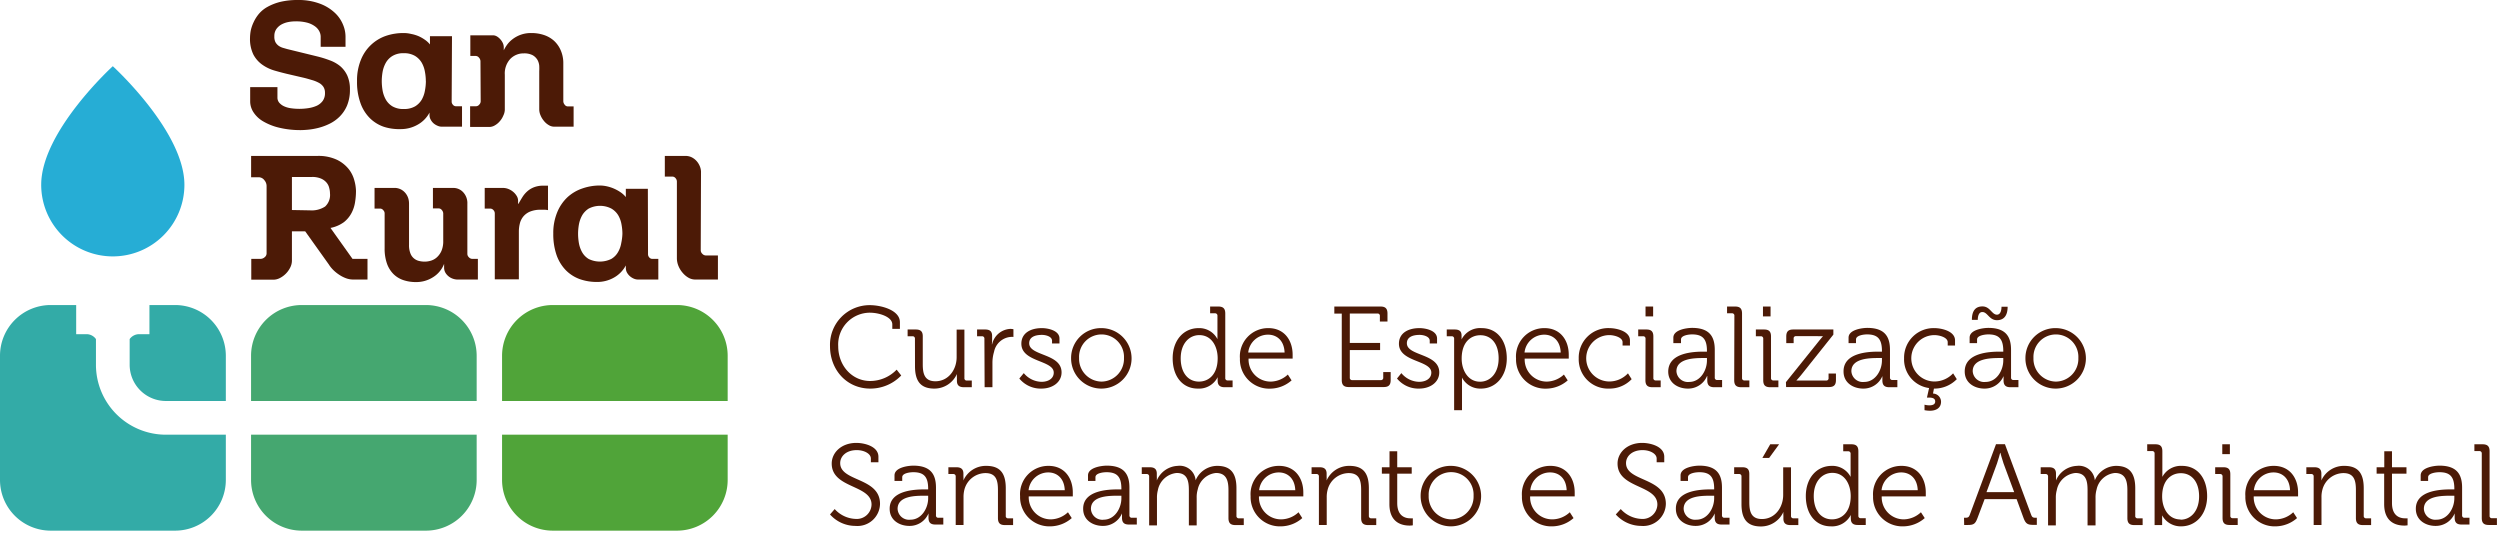 <svg id="Camada_1" data-name="Camada 1" xmlns="http://www.w3.org/2000/svg" viewBox="0 0 453.88 100.25"><defs><style>.cls-1{fill:#4c1a06;}.cls-2{fill:#33aba7;}.cls-3{fill:#45a770;}.cls-4{fill:#50a439;}.cls-5{fill:#26add5;}</style></defs><title>logo-cessa</title><path class="cls-1" d="M50.37,15.82V17.7a1.43,1.43,0,0,0,.33.95,2.58,2.58,0,0,0,.86.64,4.28,4.28,0,0,0,1.25.36,10.59,10.59,0,0,0,1.53.11A10.47,10.47,0,0,0,56,19.63a5.7,5.7,0,0,0,1.5-.43,2.85,2.85,0,0,0,1.09-.88A2.39,2.39,0,0,0,59,16.85a1.94,1.94,0,0,0-.29-1.09,2.29,2.29,0,0,0-.85-.74,6.08,6.08,0,0,0-1.3-.51c-.5-.15-1-.3-1.62-.44l-2.41-.56c-.92-.21-1.8-.44-2.66-.69a7.39,7.39,0,0,1-2.26-1.08A5.3,5.3,0,0,1,46,9.9a6.45,6.45,0,0,1-.61-3,7.87,7.87,0,0,1,.14-1.38A7,7,0,0,1,46.06,4,6.83,6.83,0,0,1,47,2.52a5.51,5.51,0,0,1,1.58-1.28A9.43,9.43,0,0,1,50.9.34,13.35,13.35,0,0,1,54.06,0a11,11,0,0,1,4,.66,8,8,0,0,1,2.7,1.64,6.05,6.05,0,0,1,1.5,2.14,5.69,5.69,0,0,1,.47,2.19V8.5H58.22V6.66A2.17,2.17,0,0,0,58,5.74a2.52,2.52,0,0,0-.75-.91,4.3,4.3,0,0,0-1.39-.69,7.63,7.63,0,0,0-2.14-.26A6.48,6.48,0,0,0,52.36,4a4.25,4.25,0,0,0-1.27.45,2.82,2.82,0,0,0-.92.83,2.16,2.16,0,0,0-.36,1.27A2.26,2.26,0,0,0,50,7.64a2,2,0,0,0,.6.68,2.79,2.79,0,0,0,.78.37l.77.22,5.47,1.34a19.14,19.14,0,0,1,2.22.69A6.45,6.45,0,0,1,61.75,12a5,5,0,0,1,1.3,1.72,6,6,0,0,1,.48,2.53A7.39,7.39,0,0,1,63,19.18a6.33,6.33,0,0,1-1.35,2,6.87,6.87,0,0,1-1.82,1.29,10.28,10.28,0,0,1-2,.74,12.72,12.72,0,0,1-1.83.33c-.56.05-1,.08-1.34.08a16.41,16.41,0,0,1-4.07-.46A10.43,10.43,0,0,1,47.72,22,5.16,5.16,0,0,1,46,20.35a3.59,3.59,0,0,1-.58-1.94V15.82Z"/><path class="cls-1" d="M82,18.48a.83.83,0,0,0,.23.54.69.69,0,0,0,.52.27h1.13V23H80.17a1.84,1.84,0,0,1-.71-.16,2.65,2.65,0,0,1-.72-.43,2.26,2.26,0,0,1-.54-.68,1.66,1.66,0,0,1-.22-.85v-.44a5.38,5.38,0,0,1-2.16,2.2,6.13,6.13,0,0,1-3.06.8A9.06,9.06,0,0,1,69.63,23a6.67,6.67,0,0,1-2.52-1.59,7.3,7.3,0,0,1-1.68-2.74,11.19,11.19,0,0,1-.61-3.91,9.83,9.83,0,0,1,.7-3.89A7.52,7.52,0,0,1,70.1,6.5,9.84,9.84,0,0,1,73.32,6a5.58,5.58,0,0,1,1.31.16A6.6,6.6,0,0,1,76,6.57a6.8,6.8,0,0,1,1.17.67,4.2,4.2,0,0,1,.89.83V6.57h4Zm-4.69-3.76a9.21,9.21,0,0,0-.16-1.67,5.07,5.07,0,0,0-.57-1.64,3.55,3.55,0,0,0-1.22-1.25,3.84,3.84,0,0,0-2.05-.5,3.78,3.78,0,0,0-2.06.5,3.44,3.44,0,0,0-1.21,1.25,5.34,5.34,0,0,0-.58,1.64,10.14,10.14,0,0,0-.15,1.67,10.32,10.32,0,0,0,.15,1.71,5.34,5.34,0,0,0,.58,1.64,3.42,3.42,0,0,0,1.21,1.24,3.88,3.88,0,0,0,2.06.48,3.94,3.94,0,0,0,2.05-.48,3.53,3.53,0,0,0,1.22-1.24,5.07,5.07,0,0,0,.57-1.64A9.39,9.39,0,0,0,77.32,14.72Z"/><path class="cls-1" d="M87.23,11.1a1,1,0,0,0-.27-.63.77.77,0,0,0-.57-.31h-1V6.41h4.1a1.45,1.45,0,0,1,.72.2,2.56,2.56,0,0,1,.62.52,2.87,2.87,0,0,1,.46.69,1.86,1.86,0,0,1,.17.75v.56A7.1,7.1,0,0,1,92,8.21a4.84,4.84,0,0,1,1-1.05A5.42,5.42,0,0,1,96.48,6a7.09,7.09,0,0,1,2.29.36,5.21,5.21,0,0,1,1.83,1.06,5.08,5.08,0,0,1,1.21,1.74,5.82,5.82,0,0,1,.46,2.41v6.81a1,1,0,0,0,.25.63.69.69,0,0,0,.56.31h1.06V23h-3.53a1.88,1.88,0,0,1-1-.3,3.06,3.06,0,0,1-.86-.75,3.83,3.83,0,0,1-.61-1,2.8,2.8,0,0,1-.24-1.1V12.94a9.68,9.68,0,0,0,0-1,2.66,2.66,0,0,0-.32-1.06,2.42,2.42,0,0,0-.86-.85,3.29,3.29,0,0,0-1.61-.34,3.36,3.36,0,0,0-2.46,1,3.89,3.89,0,0,0-1,2.88v6.4A2.64,2.64,0,0,1,91.37,21a3.56,3.56,0,0,1-.62,1,3.32,3.32,0,0,1-.89.75,2,2,0,0,1-1,.3H85.35V19.29h1A.76.76,0,0,0,87,19a.87.87,0,0,0,.27-.6Z"/><path class="cls-1" d="M64,47h2.72v3.75H64.16a3.79,3.79,0,0,1-1.38-.25,5.75,5.75,0,0,1-1.23-.64A6.92,6.92,0,0,1,60.49,49a5.65,5.65,0,0,1-.8-1L55.41,42H53v5.31a2.79,2.79,0,0,1-.3,1.24,4.27,4.27,0,0,1-1.87,1.92,2.62,2.62,0,0,1-1.21.31h-4V47h1.69a1.16,1.16,0,0,0,.75-.31A.89.89,0,0,0,48.4,46V33.78A1.62,1.62,0,0,0,48,32.72a1.29,1.29,0,0,0-1-.54H45.59V28.31h12a7.86,7.86,0,0,1,3.63.72,6.28,6.28,0,0,1,2.14,1.73,5.7,5.7,0,0,1,1,2.1,7.69,7.69,0,0,1,.27,1.79,12.35,12.35,0,0,1-.16,2,6.24,6.24,0,0,1-.64,2,5.25,5.25,0,0,1-1.39,1.68A6.13,6.13,0,0,1,60,41.38Zm-7.72-8.81a4.47,4.47,0,0,0,2.74-.69,2.84,2.84,0,0,0,.89-2.38,3.73,3.73,0,0,0-.13-.95,2.31,2.31,0,0,0-.48-1,2.7,2.7,0,0,0-1-.74,4,4,0,0,0-1.67-.3H53v6Z"/><path class="cls-1" d="M84.85,46.1a.86.86,0,0,0,.29.62.83.83,0,0,0,.62.28h1v3.75H83a2.5,2.5,0,0,1-.69-.12,2.59,2.59,0,0,1-.78-.39,2.5,2.5,0,0,1-.64-.69,1.84,1.84,0,0,1-.26-1v-.65a4.92,4.92,0,0,1-2,2.42,5.64,5.64,0,0,1-3.14.89,7,7,0,0,1-2.27-.36,4.63,4.63,0,0,1-1.8-1.11,5.1,5.1,0,0,1-1.17-1.9,8.09,8.09,0,0,1-.42-2.76V38.72a.81.81,0,0,0-.25-.56.72.72,0,0,0-.53-.29H68V34.12h3.82a2.63,2.63,0,0,1,1.08.33,2.72,2.72,0,0,1,.76.67,2.85,2.85,0,0,1,.46.88,3.34,3.34,0,0,1,.14.94v7.5A4,4,0,0,0,74.51,46a2.15,2.15,0,0,0,.65.92,2.26,2.26,0,0,0,.93.46,4.42,4.42,0,0,0,1,.12,3.88,3.88,0,0,0,1.13-.17,2.82,2.82,0,0,0,1.09-.61,3.48,3.48,0,0,0,.83-1.15,4.47,4.47,0,0,0,.33-1.85v-5a1,1,0,0,0-.25-.58.72.72,0,0,0-.53-.3H78.6V34.12h3.72a2.41,2.41,0,0,1,1.77.78,2.88,2.88,0,0,1,.76,2.1Z"/><path class="cls-1" d="M89.83,38.72a.87.87,0,0,0-.25-.58.77.77,0,0,0-.57-.27H88V34.12h3.38a2.7,2.7,0,0,1,.92.19,3.19,3.19,0,0,1,.87.52,2.84,2.84,0,0,1,.64.75,1.61,1.61,0,0,1,.25.86V37h.07c.23-.42.47-.82.72-1.22a4.82,4.82,0,0,1,.9-1.06A4,4,0,0,1,96.94,34a4.51,4.51,0,0,1,1.7-.29l.42,0,.43,0v4.44a3,3,0,0,0-.61-.07h-.65a5,5,0,0,0-2.06.36,3.19,3.19,0,0,0-1.22.94,3.25,3.25,0,0,0-.59,1.28,6.12,6.12,0,0,0-.16,1.39v8.66H89.83Z"/><path class="cls-1" d="M117.65,46.19a.86.86,0,0,0,.23.55.71.71,0,0,0,.52.26h1.12v3.75H115.8a2,2,0,0,1-.7-.15,2.68,2.68,0,0,1-.72-.44,2.56,2.56,0,0,1-.55-.67,1.79,1.79,0,0,1-.21-.86v-.44a5.47,5.47,0,0,1-2.16,2.21,6.12,6.12,0,0,1-3.06.79,9.3,9.3,0,0,1-3.13-.51,6.82,6.82,0,0,1-2.52-1.6,7.49,7.49,0,0,1-1.69-2.73,11.51,11.51,0,0,1-.61-3.91,9.79,9.79,0,0,1,.71-3.89A7.8,7.8,0,0,1,103,35.83a7.6,7.6,0,0,1,2.71-1.61,9.59,9.59,0,0,1,3.22-.54,6.24,6.24,0,0,1,1.31.16,7,7,0,0,1,1.31.44,7.19,7.19,0,0,1,1.18.67,4.47,4.47,0,0,1,.89.83v-1.5h4ZM113,42.44a9.13,9.13,0,0,0-.16-1.67,4.92,4.92,0,0,0-.58-1.65A3.52,3.52,0,0,0,111,37.87a4.49,4.49,0,0,0-4.12,0,3.58,3.58,0,0,0-1.2,1.25,5.39,5.39,0,0,0-.58,1.65,10,10,0,0,0-.15,1.67,10.21,10.21,0,0,0,.15,1.7,5.24,5.24,0,0,0,.58,1.64,3.39,3.39,0,0,0,1.2,1.24A4.66,4.66,0,0,0,111,47a3.34,3.34,0,0,0,1.21-1.24,4.79,4.79,0,0,0,.58-1.64A9.28,9.28,0,0,0,113,42.44Z"/><path class="cls-1" d="M127.22,45.44a.88.88,0,0,0,.29.64.89.89,0,0,0,.64.3h2.19v4.37h-4.13a2.48,2.48,0,0,1-1.18-.31A3.94,3.94,0,0,1,124,49.6a4.46,4.46,0,0,1-.8-1.25,3.77,3.77,0,0,1-.31-1.53V32.94a.93.93,0,0,0-.25-.6.74.74,0,0,0-.56-.28h-1.38V28.31h3.75a2.49,2.49,0,0,1,1.19.28,3,3,0,0,1,.89.72,3.31,3.31,0,0,1,.55.94,2.75,2.75,0,0,1,.19.93Z"/><path class="cls-2" d="M27.13,60.67H25.26a2.12,2.12,0,0,0-1.72.89v4.67a6.58,6.58,0,0,0,6.57,6.57H41V64.57a9.22,9.22,0,0,0-9.19-9.19H27.13Z"/><path class="cls-2" d="M30.11,78.92A12.7,12.7,0,0,1,17.42,66.23V61.56a2.1,2.1,0,0,0-1.72-.89H13.83V55.38H9.18A9.21,9.21,0,0,0,0,64.57V87.16a9.21,9.21,0,0,0,9.18,9.18H31.77A9.21,9.21,0,0,0,41,87.16V78.92Z"/><path class="cls-3" d="M86.54,72.8V64.57a9.22,9.22,0,0,0-9.19-9.19H54.76a9.21,9.21,0,0,0-9.18,9.19V72.8Z"/><path class="cls-3" d="M45.58,78.92v8.24a9.21,9.21,0,0,0,9.18,9.18H77.35a9.21,9.21,0,0,0,9.19-9.18V78.92Z"/><path class="cls-4" d="M132.11,72.8V64.57a9.21,9.21,0,0,0-9.18-9.19H100.34a9.22,9.22,0,0,0-9.19,9.19V72.8Z"/><path class="cls-4" d="M91.15,78.92v8.24a9.21,9.21,0,0,0,9.19,9.18h22.59a9.21,9.21,0,0,0,9.18-9.18V78.92Z"/><path class="cls-5" d="M20.48,46.55a13,13,0,0,1-13-13c0-9.7,13-21.53,13-21.53s13,11.83,13,21.53A13,13,0,0,1,20.48,46.55Z"/><path class="cls-1" d="M157.9,55.4c2.08,0,5.48.89,5.48,3.1v1.21H162V58.9c0-1.38-2.38-2.13-4.07-2.13a5.77,5.77,0,0,0-5.75,6.09c0,3.5,2.48,6.31,5.81,6.31a6.7,6.7,0,0,0,4.8-2.06l.83,1.06A7.77,7.77,0,0,1,158,70.55c-4.29,0-7.31-3.42-7.31-7.69A7.2,7.2,0,0,1,157.9,55.4Z"/><path class="cls-1" d="M166.11,61.5a.41.41,0,0,0-.46-.45h-.87V59.82h1.48c.89,0,1.27.37,1.27,1.23v5.06c0,1.65.27,3.11,2.29,3.11,2.38,0,3.86-2.11,3.86-4.38v-5h1.41v8.79a.41.41,0,0,0,.46.46h.88V70.3H175c-.88,0-1.27-.37-1.27-1.17v-.48a7.18,7.18,0,0,1,0-.75h0a4.48,4.48,0,0,1-4.09,2.65c-2.48,0-3.52-1.33-3.52-4.06Z"/><path class="cls-1" d="M178.72,61.5a.41.41,0,0,0-.46-.45h-.87V59.82h1.46c.87,0,1.27.35,1.27,1.18v.71a6.22,6.22,0,0,1-.05.79h.05a3.57,3.57,0,0,1,3.31-2.79,2.93,2.93,0,0,1,.56.06v1.4a3.73,3.73,0,0,0-.52,0,3.36,3.36,0,0,0-3,2.71,6.85,6.85,0,0,0-.29,2V70.3h-1.42Z"/><path class="cls-1" d="M185.87,67.74a4.28,4.28,0,0,0,3.23,1.58c1.17,0,2.21-.56,2.21-1.67,0-2.29-5.88-1.87-5.88-5.25,0-1.9,1.63-2.83,3.73-2.83,1.06,0,3.19.41,3.19,1.89v.9H191v-.5c0-.77-1.13-1.06-1.82-1.06-1.46,0-2.33.5-2.33,1.52,0,2.35,5.88,1.81,5.88,5.29,0,1.75-1.59,2.94-3.67,2.94a5,5,0,0,1-4-1.83Z"/><path class="cls-1" d="M200,59.57A5.49,5.49,0,1,1,194.46,65,5.42,5.42,0,0,1,200,59.57Zm0,9.71A4.13,4.13,0,0,0,204.06,65a4.08,4.08,0,1,0-8.15,0A4.14,4.14,0,0,0,200,69.28Z"/><path class="cls-1" d="M217.61,59.57a3.71,3.71,0,0,1,3.42,2h0s0-.36,0-.8V57.34a.42.42,0,0,0-.46-.46h-.87V55.65h1.48c.89,0,1.27.37,1.27,1.27V68.61a.41.41,0,0,0,.46.46h.87V70.3h-1.46c-.87,0-1.25-.4-1.25-1.17a5,5,0,0,1,0-.66h0a3.78,3.78,0,0,1-3.6,2.08c-2.82,0-4.57-2.25-4.57-5.5S214.86,59.57,217.61,59.57Zm3.46,5.48c0-2.13-1.08-4.21-3.33-4.21-1.86,0-3.38,1.56-3.38,4.21s1.36,4.23,3.31,4.23C219.43,69.28,221.07,68,221.07,65.05Z"/><path class="cls-1" d="M230.28,59.57c2.9,0,4.4,2.23,4.4,4.83,0,.25,0,.71,0,.71h-8a4,4,0,0,0,4.07,4.17A4.68,4.68,0,0,0,233.81,68l.68,1.06a5.94,5.94,0,0,1-3.89,1.5,5.31,5.31,0,0,1-5.49-5.48A5.13,5.13,0,0,1,230.28,59.57ZM233.22,64c-.08-2.17-1.41-3.24-3-3.24a3.6,3.6,0,0,0-3.6,3.24Z"/><path class="cls-1" d="M243.6,56.94h-1.35V55.65h8.38c.89,0,1.27.37,1.27,1.27v1.46h-1.38v-1a.41.41,0,0,0-.46-.46h-5v5.34h5.5v1.29h-5.5v5a.41.41,0,0,0,.46.46h5.15a.41.41,0,0,0,.46-.46v-1h1.35V69c0,.9-.37,1.27-1.27,1.27h-6.34c-.89,0-1.27-.37-1.27-1.27Z"/><path class="cls-1" d="M254.42,67.74a4.28,4.28,0,0,0,3.23,1.58c1.17,0,2.21-.56,2.21-1.67,0-2.29-5.88-1.87-5.88-5.25,0-1.9,1.63-2.83,3.73-2.83,1.07,0,3.19.41,3.19,1.89v.9h-1.33v-.5c0-.77-1.13-1.06-1.82-1.06-1.46,0-2.33.5-2.33,1.52,0,2.35,5.88,1.81,5.88,5.29,0,1.75-1.59,2.94-3.67,2.94a5,5,0,0,1-4-1.83Z"/><path class="cls-1" d="M264,61.5a.41.41,0,0,0-.46-.45h-.88V59.82h1.44c.9,0,1.25.37,1.25,1.1,0,.42,0,.71,0,.71h0A3.77,3.77,0,0,1,269,59.57c2.81,0,4.56,2.25,4.56,5.5s-2,5.48-4.69,5.48a3.72,3.72,0,0,1-3.44-2h0s0,.38,0,.92v5H264Zm4.71,7.8c1.85,0,3.37-1.56,3.37-4.23s-1.35-4.21-3.31-4.21c-1.75,0-3.4,1.25-3.4,4.23C265.36,67.2,266.51,69.3,268.7,69.3Z"/><path class="cls-1" d="M280.41,59.57c2.9,0,4.4,2.23,4.4,4.83,0,.25,0,.71,0,.71h-8a4,4,0,0,0,4.07,4.17A4.67,4.67,0,0,0,283.93,68l.69,1.06a6,6,0,0,1-3.9,1.5,5.31,5.31,0,0,1-5.48-5.48A5.13,5.13,0,0,1,280.41,59.57ZM283.35,64c-.08-2.17-1.42-3.24-3-3.24A3.61,3.61,0,0,0,276.78,64Z"/><path class="cls-1" d="M292.19,59.57c1.18,0,3.73.5,3.73,2.23v.93h-1.34v-.6c0-.88-1.52-1.29-2.39-1.29a4.21,4.21,0,0,0,0,8.42,4.63,4.63,0,0,0,3.37-1.48l.67,1.06a5.54,5.54,0,0,1-4.1,1.71,5.31,5.31,0,0,1-5.51-5.48A5.36,5.36,0,0,1,292.19,59.57Z"/><path class="cls-1" d="M298.75,61.5a.41.41,0,0,0-.46-.45h-.87V59.82h1.48c.89,0,1.27.37,1.27,1.27v7.52a.41.41,0,0,0,.46.46h.87V70.3H300c-.89,0-1.27-.37-1.27-1.27Zm0-5.85h1.38v1.79h-1.38Z"/><path class="cls-1" d="M309.32,63.84h.58v-.13c0-2.18-.79-3-2.71-3-.52,0-2,.15-2,.92v.67H303.8v-1c0-1.46,2.5-1.77,3.41-1.77,3.32,0,4.11,1.77,4.11,4v5a.41.41,0,0,0,.46.46h.87V70.3h-1.43c-.9,0-1.26-.4-1.26-1.25,0-.46,0-.77,0-.77h-.05a3.7,3.7,0,0,1-3.48,2.27c-1.75,0-3.56-1-3.56-3.1C302.9,64,307.51,63.84,309.32,63.84Zm-2.63,5.5c2,0,3.21-2.08,3.21-3.9V65h-.6c-1.65,0-4.94.05-4.94,2.4A2.08,2.08,0,0,0,306.69,69.34Z"/><path class="cls-1" d="M314.88,57.34a.41.41,0,0,0-.46-.46h-.87V55.65H315c.9,0,1.27.37,1.27,1.27V68.61a.41.41,0,0,0,.46.46h.87V70.3h-1.47c-.9,0-1.28-.37-1.28-1.27Z"/><path class="cls-1" d="M320.12,61.5a.41.41,0,0,0-.46-.45h-.88V59.82h1.48c.9,0,1.27.37,1.27,1.27v7.52a.41.41,0,0,0,.46.46h.88V70.3h-1.48c-.9,0-1.27-.37-1.27-1.27Zm-.05-5.85h1.38v1.79h-1.38Z"/><path class="cls-1" d="M324.24,69.38l5.9-7.35c.4-.5.83-1,.83-1v0a10.26,10.26,0,0,1-1,0H326.1a.4.4,0,0,0-.46.46v.81H324.3V61.09c0-.9.38-1.27,1.28-1.27h7.27v.93L327,68.09c-.41.5-.87,1-.87,1v0s.37,0,1.06,0h4.33a.41.41,0,0,0,.46-.46v-.81h1.34V69c0,.9-.38,1.27-1.27,1.27h-7.78Z"/><path class="cls-1" d="M341.08,63.84h.59v-.13c0-2.18-.8-3-2.71-3-.52,0-2,.15-2,.92v.67h-1.35v-1c0-1.46,2.5-1.77,3.42-1.77,3.31,0,4.1,1.77,4.1,4v5a.41.41,0,0,0,.46.46h.88V70.3H343c-.9,0-1.25-.4-1.25-1.25,0-.46,0-.77,0-.77h0a3.72,3.72,0,0,1-3.48,2.27c-1.75,0-3.57-1-3.57-3.1C334.66,64,339.27,63.84,341.08,63.84Zm-2.62,5.5c2,0,3.21-2.08,3.21-3.9V65h-.61c-1.65,0-4.94.05-4.94,2.4A2.08,2.08,0,0,0,338.46,69.34Z"/><path class="cls-1" d="M351.21,59.57c1.19,0,3.73.5,3.73,2.23v.93h-1.33v-.6c0-.88-1.52-1.29-2.4-1.29a4.21,4.21,0,0,0,0,8.42,4.64,4.64,0,0,0,3.38-1.48l.67,1.06a5.67,5.67,0,0,1-4.15,1.71l-.17.9a1.5,1.5,0,0,1,1.46,1.48c0,1.21-1,1.64-2,1.64a5.19,5.19,0,0,1-1-.1v-1a3.29,3.29,0,0,0,.87.12c.55,0,1.07-.14,1.07-.7s-.46-.71-1.19-.71l-.31,0,.39-1.73a5.24,5.24,0,0,1-4.54-5.4A5.36,5.36,0,0,1,351.21,59.57Z"/><path class="cls-1" d="M363.11,63.84h.59v-.13c0-2.18-.8-3-2.71-3-.52,0-2.05.15-2.05.92v.67h-1.35v-1c0-1.46,2.5-1.77,3.42-1.77,3.31,0,4.1,1.77,4.1,4v5a.41.41,0,0,0,.46.46h.88V70.3H365c-.9,0-1.25-.4-1.25-1.25,0-.46,0-.77,0-.77h0a3.72,3.72,0,0,1-3.48,2.27c-1.75,0-3.57-1-3.57-3.1C356.69,64,361.3,63.84,363.11,63.84Zm-3.19-8.21c1.4,0,1.69,1.5,2.63,1.5.69,0,.83-.9.83-1.44h1.11c0,1.6-.67,2.44-1.94,2.44-1.42,0-1.69-1.48-2.65-1.48-.69,0-.83.87-.83,1.42H358C358,56.46,358.63,55.63,359.92,55.63Zm.57,13.71c2,0,3.21-2.08,3.21-3.9V65h-.61c-1.64,0-4.94.05-4.94,2.4A2.08,2.08,0,0,0,360.49,69.34Z"/><path class="cls-1" d="M373.24,59.57A5.49,5.49,0,1,1,367.72,65,5.43,5.43,0,0,1,373.24,59.57Zm0,9.71A4.13,4.13,0,0,0,377.33,65a4.08,4.08,0,1,0-8.15,0A4.13,4.13,0,0,0,373.26,69.28Z"/><path class="cls-1" d="M151.54,92.42a5.36,5.36,0,0,0,3.8,1.79,2.68,2.68,0,0,0,2.89-2.61c0-3.62-7.23-2.89-7.23-7.44,0-2,1.77-3.75,4.48-3.75,1.42,0,4,.6,4,2.52v1h-1.37v-.68c0-.88-1.21-1.53-2.57-1.53-1.89,0-3,1.11-3,2.36,0,3.4,7.23,2.56,7.23,7.4a4.09,4.09,0,0,1-4.44,4,6.19,6.19,0,0,1-4.64-2.08Z"/><path class="cls-1" d="M167.92,88.85h.59v-.12c0-2.19-.79-3-2.71-3-.52,0-2,.14-2,.91v.67H162.4v-1c0-1.46,2.5-1.77,3.42-1.77,3.31,0,4.11,1.77,4.11,4v5a.4.4,0,0,0,.45.46h.88v1.23h-1.44c-.9,0-1.25-.39-1.25-1.25,0-.46,0-.77,0-.77h0a3.7,3.7,0,0,1-3.48,2.27c-1.75,0-3.57-1-3.57-3.1C161.5,89,166.11,88.85,167.92,88.85Zm-2.62,5.5c2,0,3.21-2.08,3.21-3.89V90h-.61c-1.64,0-4.94,0-4.94,2.39A2.08,2.08,0,0,0,165.3,94.35Z"/><path class="cls-1" d="M173.51,86.52a.42.42,0,0,0-.46-.46h-.87V84.83h1.45c.88,0,1.28.37,1.28,1.17v.47a5.83,5.83,0,0,1,0,.76h0a4.44,4.44,0,0,1,4.16-2.65c2.61,0,3.53,1.48,3.53,4.06v5a.4.4,0,0,0,.46.46h.87v1.23h-1.48c-.89,0-1.27-.37-1.27-1.27V89c0-1.65-.25-3.11-2.27-3.11a4,4,0,0,0-3.82,3,5.42,5.42,0,0,0-.16,1.42v5h-1.42Z"/><path class="cls-1" d="M190.37,84.58c2.9,0,4.4,2.23,4.4,4.83,0,.25,0,.71,0,.71h-8a4,4,0,0,0,4.07,4.17A4.67,4.67,0,0,0,193.89,93l.69,1.06a6,6,0,0,1-3.9,1.5,5.31,5.31,0,0,1-5.48-5.48A5.13,5.13,0,0,1,190.37,84.58ZM193.31,89c-.08-2.17-1.42-3.23-3-3.23A3.6,3.6,0,0,0,186.74,89Z"/><path class="cls-1" d="M203,88.85h.59v-.12c0-2.19-.8-3-2.71-3-.52,0-2,.14-2,.91v.67h-1.35v-1c0-1.46,2.5-1.77,3.42-1.77,3.31,0,4.1,1.77,4.1,4v5a.41.41,0,0,0,.46.46h.88v1.23h-1.44c-.9,0-1.25-.39-1.25-1.25,0-.46,0-.77,0-.77h0a3.72,3.72,0,0,1-3.48,2.27c-1.75,0-3.57-1-3.57-3.1C196.62,89,201.23,88.85,203,88.85Zm-2.62,5.5c2,0,3.21-2.08,3.21-3.89V90H203c-1.64,0-4.94,0-4.94,2.39A2.08,2.08,0,0,0,200.42,94.35Z"/><path class="cls-1" d="M208.63,86.52a.42.42,0,0,0-.46-.46h-.88V84.83h1.46c.88,0,1.27.37,1.27,1.17v.47a7.26,7.26,0,0,1,0,.76h0a4.32,4.32,0,0,1,3.8-2.65,2.89,2.89,0,0,1,3.25,2.62h0A4.27,4.27,0,0,1,221,84.58c2.54,0,3.48,1.48,3.48,4.06v5a.41.41,0,0,0,.46.46h.87v1.23H224.3c-.89,0-1.27-.37-1.27-1.27V89c0-1.71-.35-3.13-2.27-3.13a3.77,3.77,0,0,0-3.31,3,4.87,4.87,0,0,0-.19,1.52v5h-1.42V89c0-1.59-.23-3.13-2.21-3.13A3.84,3.84,0,0,0,210.21,89a5.24,5.24,0,0,0-.16,1.39v5h-1.42Z"/><path class="cls-1" d="M232.22,84.58c2.9,0,4.4,2.23,4.4,4.83,0,.25,0,.71,0,.71h-8.05a4,4,0,0,0,4.07,4.17A4.68,4.68,0,0,0,235.75,93l.68,1.06a5.94,5.94,0,0,1-3.89,1.5,5.31,5.31,0,0,1-5.49-5.48A5.13,5.13,0,0,1,232.22,84.58ZM235.16,89c-.08-2.17-1.42-3.23-3-3.23A3.59,3.59,0,0,0,228.6,89Z"/><path class="cls-1" d="M239.45,86.52a.41.41,0,0,0-.45-.46h-.88V84.83h1.46c.87,0,1.27.37,1.27,1.17v.47a7.26,7.26,0,0,1,0,.76h0A4.46,4.46,0,0,1,245,84.58c2.61,0,3.52,1.48,3.52,4.06v5a.41.41,0,0,0,.46.46h.88v1.23H248.4c-.9,0-1.28-.37-1.28-1.27V89c0-1.65-.25-3.11-2.27-3.11a4,4,0,0,0-3.81,3,5,5,0,0,0-.17,1.42v5h-1.42Z"/><path class="cls-1" d="M252.25,86h-1.37V84.83h1.39v-2.9h1.4v2.9h2.63V86h-2.63v5.33c0,2.46,1.56,2.77,2.35,2.77a2.44,2.44,0,0,0,.48,0v1.27a3.38,3.38,0,0,1-.6.05c-1.21,0-3.65-.4-3.65-3.9Z"/><path class="cls-1" d="M263.45,84.58A5.49,5.49,0,1,1,257.92,90,5.42,5.42,0,0,1,263.45,84.58Zm0,9.71A4.13,4.13,0,0,0,267.53,90a4.08,4.08,0,1,0-8.15,0A4.13,4.13,0,0,0,263.47,94.29Z"/><path class="cls-1" d="M281.49,84.58c2.9,0,4.4,2.23,4.4,4.83,0,.25,0,.71,0,.71H277.8a4,4,0,0,0,4.07,4.17A4.68,4.68,0,0,0,285,93l.68,1.06a5.94,5.94,0,0,1-3.89,1.5,5.31,5.31,0,0,1-5.48-5.48A5.12,5.12,0,0,1,281.49,84.58ZM284.43,89c-.08-2.17-1.41-3.23-3-3.23a3.59,3.59,0,0,0-3.6,3.23Z"/><path class="cls-1" d="M294.25,92.42A5.35,5.35,0,0,0,298,94.21a2.68,2.68,0,0,0,2.9-2.61c0-3.62-7.23-2.89-7.23-7.44,0-2,1.77-3.75,4.48-3.75,1.42,0,4,.6,4,2.52v1h-1.38v-.68c0-.88-1.21-1.53-2.56-1.53-1.9,0-3,1.11-3,2.36,0,3.4,7.23,2.56,7.23,7.4a4.1,4.1,0,0,1-4.44,4,6.23,6.23,0,0,1-4.65-2.08Z"/><path class="cls-1" d="M310.63,88.85h.58v-.12c0-2.19-.79-3-2.7-3-.53,0-2.05.14-2.05.91v.67h-1.35v-1c0-1.46,2.5-1.77,3.42-1.77,3.31,0,4.1,1.77,4.1,4v5a.41.41,0,0,0,.46.46H314v1.23h-1.44c-.9,0-1.25-.39-1.25-1.25,0-.46,0-.77,0-.77h0a3.72,3.72,0,0,1-3.48,2.27c-1.75,0-3.57-1-3.57-3.1C304.21,89,308.82,88.85,310.63,88.85ZM308,94.35c2,0,3.21-2.08,3.21-3.89V90h-.6c-1.65,0-4.94,0-4.94,2.39A2.08,2.08,0,0,0,308,94.35Z"/><path class="cls-1" d="M316.17,86.52a.41.41,0,0,0-.45-.46h-.88V84.83h1.48c.9,0,1.27.37,1.27,1.23v5.06c0,1.65.27,3.11,2.29,3.11,2.38,0,3.86-2.11,3.86-4.38v-5h1.42v8.79a.41.41,0,0,0,.46.46h.87v1.23h-1.44c-.87,0-1.27-.37-1.27-1.16v-.48a6.94,6.94,0,0,1,0-.75h0a4.46,4.46,0,0,1-4.08,2.64c-2.48,0-3.53-1.33-3.53-4.06Zm5.22-5.86H323l-1.81,2.48h-1.23Z"/><path class="cls-1" d="M332.56,84.58a3.71,3.71,0,0,1,3.42,2h0s0-.36,0-.79v-3.4a.42.42,0,0,0-.46-.46h-.88V80.66h1.48c.9,0,1.27.38,1.27,1.27V93.62a.41.41,0,0,0,.46.46h.88v1.23h-1.46c-.88,0-1.25-.39-1.25-1.16a5.05,5.05,0,0,1,0-.67h0a3.8,3.8,0,0,1-3.61,2.08c-2.81,0-4.56-2.25-4.56-5.5S329.81,84.58,332.56,84.58ZM336,90.06c0-2.13-1.09-4.21-3.34-4.21-1.85,0-3.37,1.56-3.37,4.21s1.35,4.23,3.31,4.23C334.37,94.29,336,93,336,90.06Z"/><path class="cls-1" d="M345.23,84.58c2.9,0,4.4,2.23,4.4,4.83,0,.25,0,.71,0,.71h-8a4,4,0,0,0,4.07,4.17A4.67,4.67,0,0,0,348.75,93l.69,1.06a6,6,0,0,1-3.9,1.5,5.31,5.31,0,0,1-5.48-5.48A5.13,5.13,0,0,1,345.23,84.58ZM348.17,89c-.08-2.17-1.42-3.23-3-3.23A3.6,3.6,0,0,0,341.6,89Z"/><path class="cls-1" d="M356.57,94h.27c.37,0,.6-.06.75-.46l4.79-12.9H364l4.79,12.9c.15.4.36.46.75.46h.25v1.29h-.67c-1,0-1.35-.21-1.73-1.21l-1.27-3.46h-5.81L359,94.1c-.38,1-.67,1.21-1.71,1.21h-.69Zm9.11-4.65-1.94-5.23c-.25-.69-.56-1.9-.56-1.9h-.05s-.31,1.21-.56,1.9l-1.92,5.23Z"/><path class="cls-1" d="M371.83,86.52a.42.42,0,0,0-.46-.46h-.88V84.83H372c.88,0,1.27.37,1.27,1.17v.47a7.26,7.26,0,0,1,0,.76h0a4.31,4.31,0,0,1,3.8-2.65,2.9,2.9,0,0,1,3.25,2.62h0a4.26,4.26,0,0,1,3.85-2.62c2.55,0,3.49,1.48,3.49,4.06v5a.4.4,0,0,0,.45.46H389v1.23H387.5c-.9,0-1.27-.37-1.27-1.27V89c0-1.71-.36-3.13-2.27-3.13a3.78,3.78,0,0,0-3.32,3,5.19,5.19,0,0,0-.19,1.52v5H379V89c0-1.59-.23-3.13-2.21-3.13A3.84,3.84,0,0,0,373.41,89a4.86,4.86,0,0,0-.17,1.39v5h-1.41Z"/><path class="cls-1" d="M391.17,82.35a.42.42,0,0,0-.46-.46h-.88V80.66h1.48c.9,0,1.27.38,1.27,1.27v3.79c0,.48,0,.86,0,.86h0a3.81,3.81,0,0,1,3.57-2c2.81,0,4.56,2.25,4.56,5.5s-2,5.48-4.73,5.48a3.83,3.83,0,0,1-3.44-2h0s0,.36,0,.86v.91h-1.37Zm4.71,12c1.85,0,3.37-1.56,3.37-4.23s-1.37-4.21-3.31-4.21c-1.75,0-3.4,1.25-3.4,4.23C392.54,92.21,393.63,94.31,395.88,94.31Z"/><path class="cls-1" d="M403.51,86.52a.42.42,0,0,0-.46-.46h-.88V84.83h1.48c.9,0,1.27.37,1.27,1.27v7.52a.41.41,0,0,0,.46.46h.88v1.23h-1.48c-.9,0-1.27-.37-1.27-1.27Zm-.05-5.86h1.38v1.79h-1.38Z"/><path class="cls-1" d="M412.82,84.58c2.9,0,4.4,2.23,4.4,4.83,0,.25,0,.71,0,.71h-8.05a4,4,0,0,0,4.07,4.17A4.64,4.64,0,0,0,416.34,93l.69,1.06a6,6,0,0,1-3.9,1.5,5.31,5.31,0,0,1-5.48-5.48A5.13,5.13,0,0,1,412.82,84.58ZM415.76,89c-.08-2.17-1.42-3.23-3-3.23A3.59,3.59,0,0,0,409.2,89Z"/><path class="cls-1" d="M420.05,86.52a.41.41,0,0,0-.45-.46h-.88V84.83h1.46c.87,0,1.27.37,1.27,1.17v.47a7.26,7.26,0,0,1,0,.76h0a4.46,4.46,0,0,1,4.17-2.65c2.61,0,3.52,1.48,3.52,4.06v5a.41.41,0,0,0,.46.46h.88v1.23H429c-.9,0-1.28-.37-1.28-1.27V89c0-1.65-.25-3.11-2.27-3.11a4,4,0,0,0-3.81,3,5,5,0,0,0-.17,1.42v5h-1.42Z"/><path class="cls-1" d="M432.85,86h-1.37V84.83h1.39v-2.9h1.4v2.9h2.63V86h-2.63v5.33c0,2.46,1.56,2.77,2.35,2.77a2.44,2.44,0,0,0,.48,0v1.27a3.38,3.38,0,0,1-.6.05c-1.21,0-3.65-.4-3.65-3.9Z"/><path class="cls-1" d="M445,88.85h.59v-.12c0-2.19-.8-3-2.71-3-.52,0-2.05.14-2.05.91v.67h-1.35v-1c0-1.46,2.5-1.77,3.42-1.77,3.31,0,4.1,1.77,4.1,4v5a.41.41,0,0,0,.46.46h.88v1.23H446.9c-.9,0-1.25-.39-1.25-1.25,0-.46,0-.77,0-.77h0a3.72,3.72,0,0,1-3.48,2.27c-1.75,0-3.57-1-3.57-3.1C438.58,89,443.19,88.85,445,88.85Zm-2.62,5.5c2,0,3.21-2.08,3.21-3.89V90H445c-1.64,0-4.94,0-4.94,2.39A2.08,2.08,0,0,0,442.38,94.35Z"/><path class="cls-1" d="M450.57,82.35a.42.42,0,0,0-.46-.46h-.88V80.66h1.48c.9,0,1.28.38,1.28,1.27V93.62a.4.4,0,0,0,.45.46h.88v1.23h-1.48c-.9,0-1.27-.37-1.27-1.27Z"/></svg>